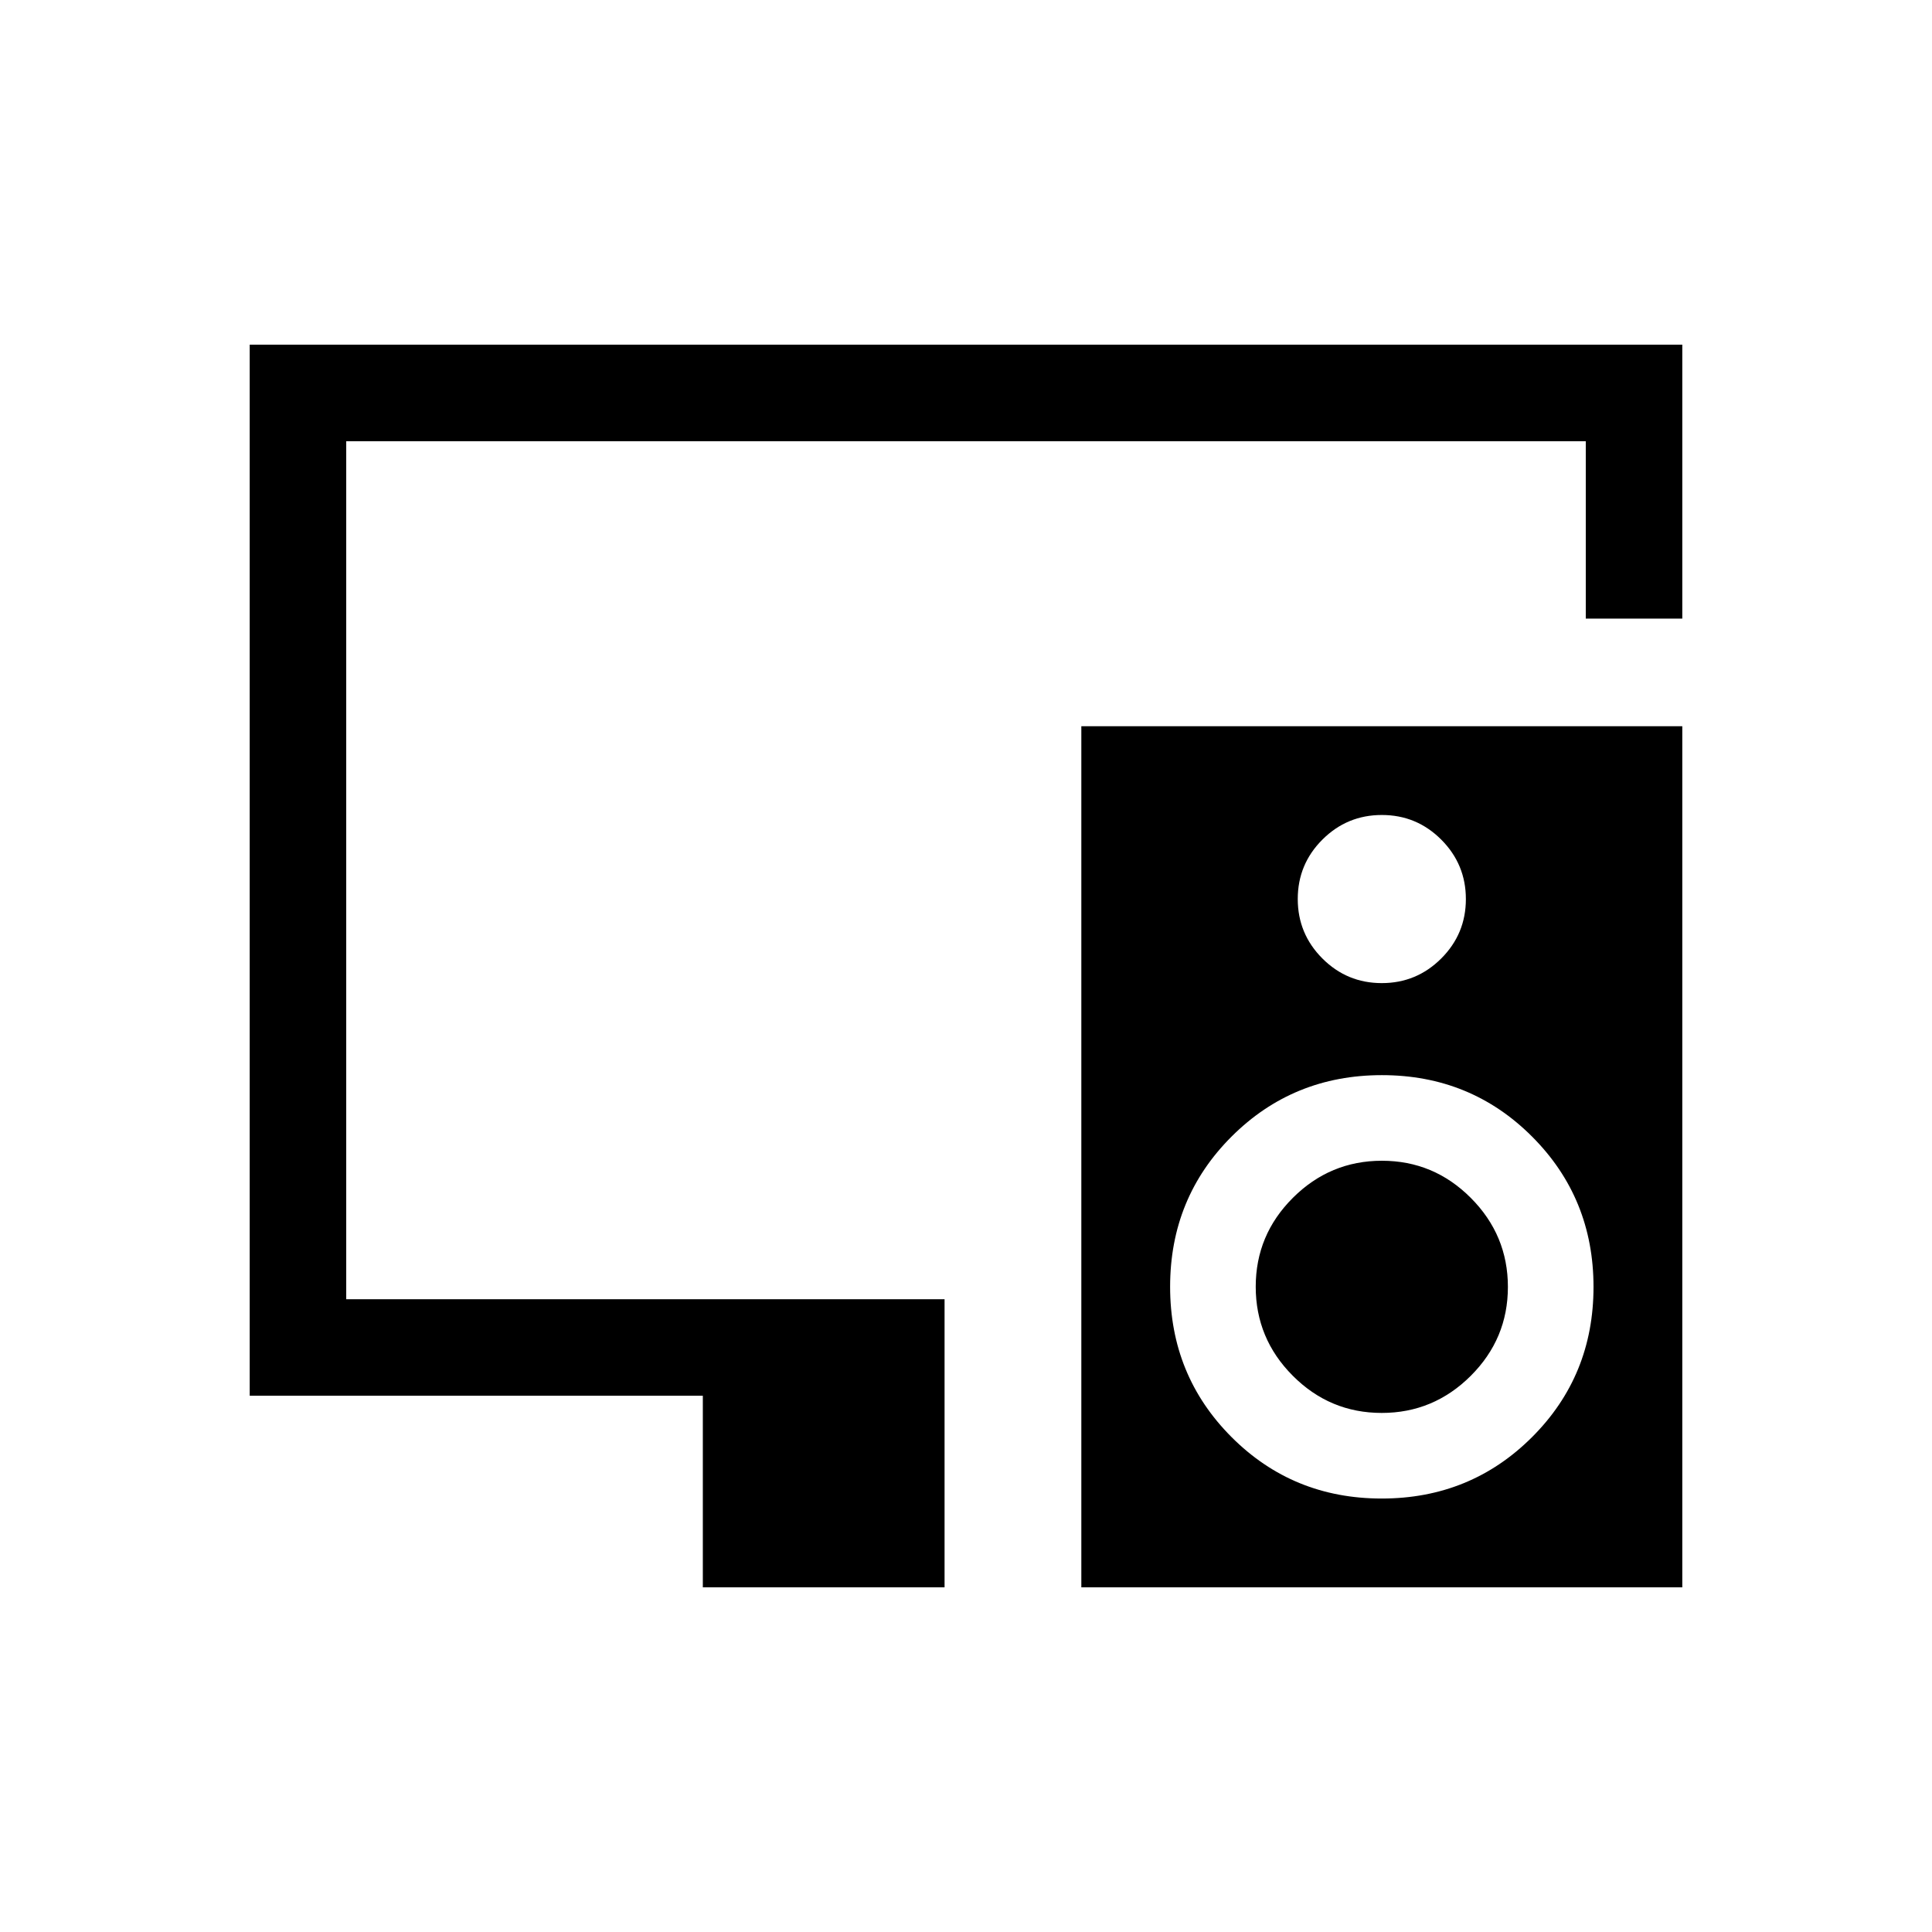 <svg xmlns="http://www.w3.org/2000/svg" height="20" viewBox="0 -960 960 960" width="20"><path d="M349.231-171.271v-95.192H124.078v-522.266h711.844v136.114h-47.96v-88.154H172.038v426.346h297.309v143.152H349.231Zm274.731-149.363q0-25.763 18.473-44.18 18.474-18.417 44.237-18.417t44.18 18.474q18.416 18.474 18.416 44.237 0 25.762-18.473 44.179-18.474 18.417-44.237 18.417t-44.18-18.474q-18.416-18.473-18.416-44.236Zm211.96-278.518v427.881H537.308v-427.881h298.614Zm-149.286 44.115q-17.29 0-29.54 12.228-12.25 12.229-12.25 29.519 0 17.291 12.229 29.541 12.228 12.25 29.519 12.25 17.29 0 29.54-12.229 12.25-12.228 12.25-29.519 0-17.29-12.229-29.54-12.228-12.25-29.519-12.25Zm-.075 339.651q44.131 0 74.688-30.503 30.558-30.503 30.558-74.634t-30.504-74.688q-30.503-30.558-74.634-30.558t-74.688 30.503q-30.558 30.504-30.558 74.635 0 44.13 30.504 74.688 30.503 30.557 74.634 30.557Z"/></svg>